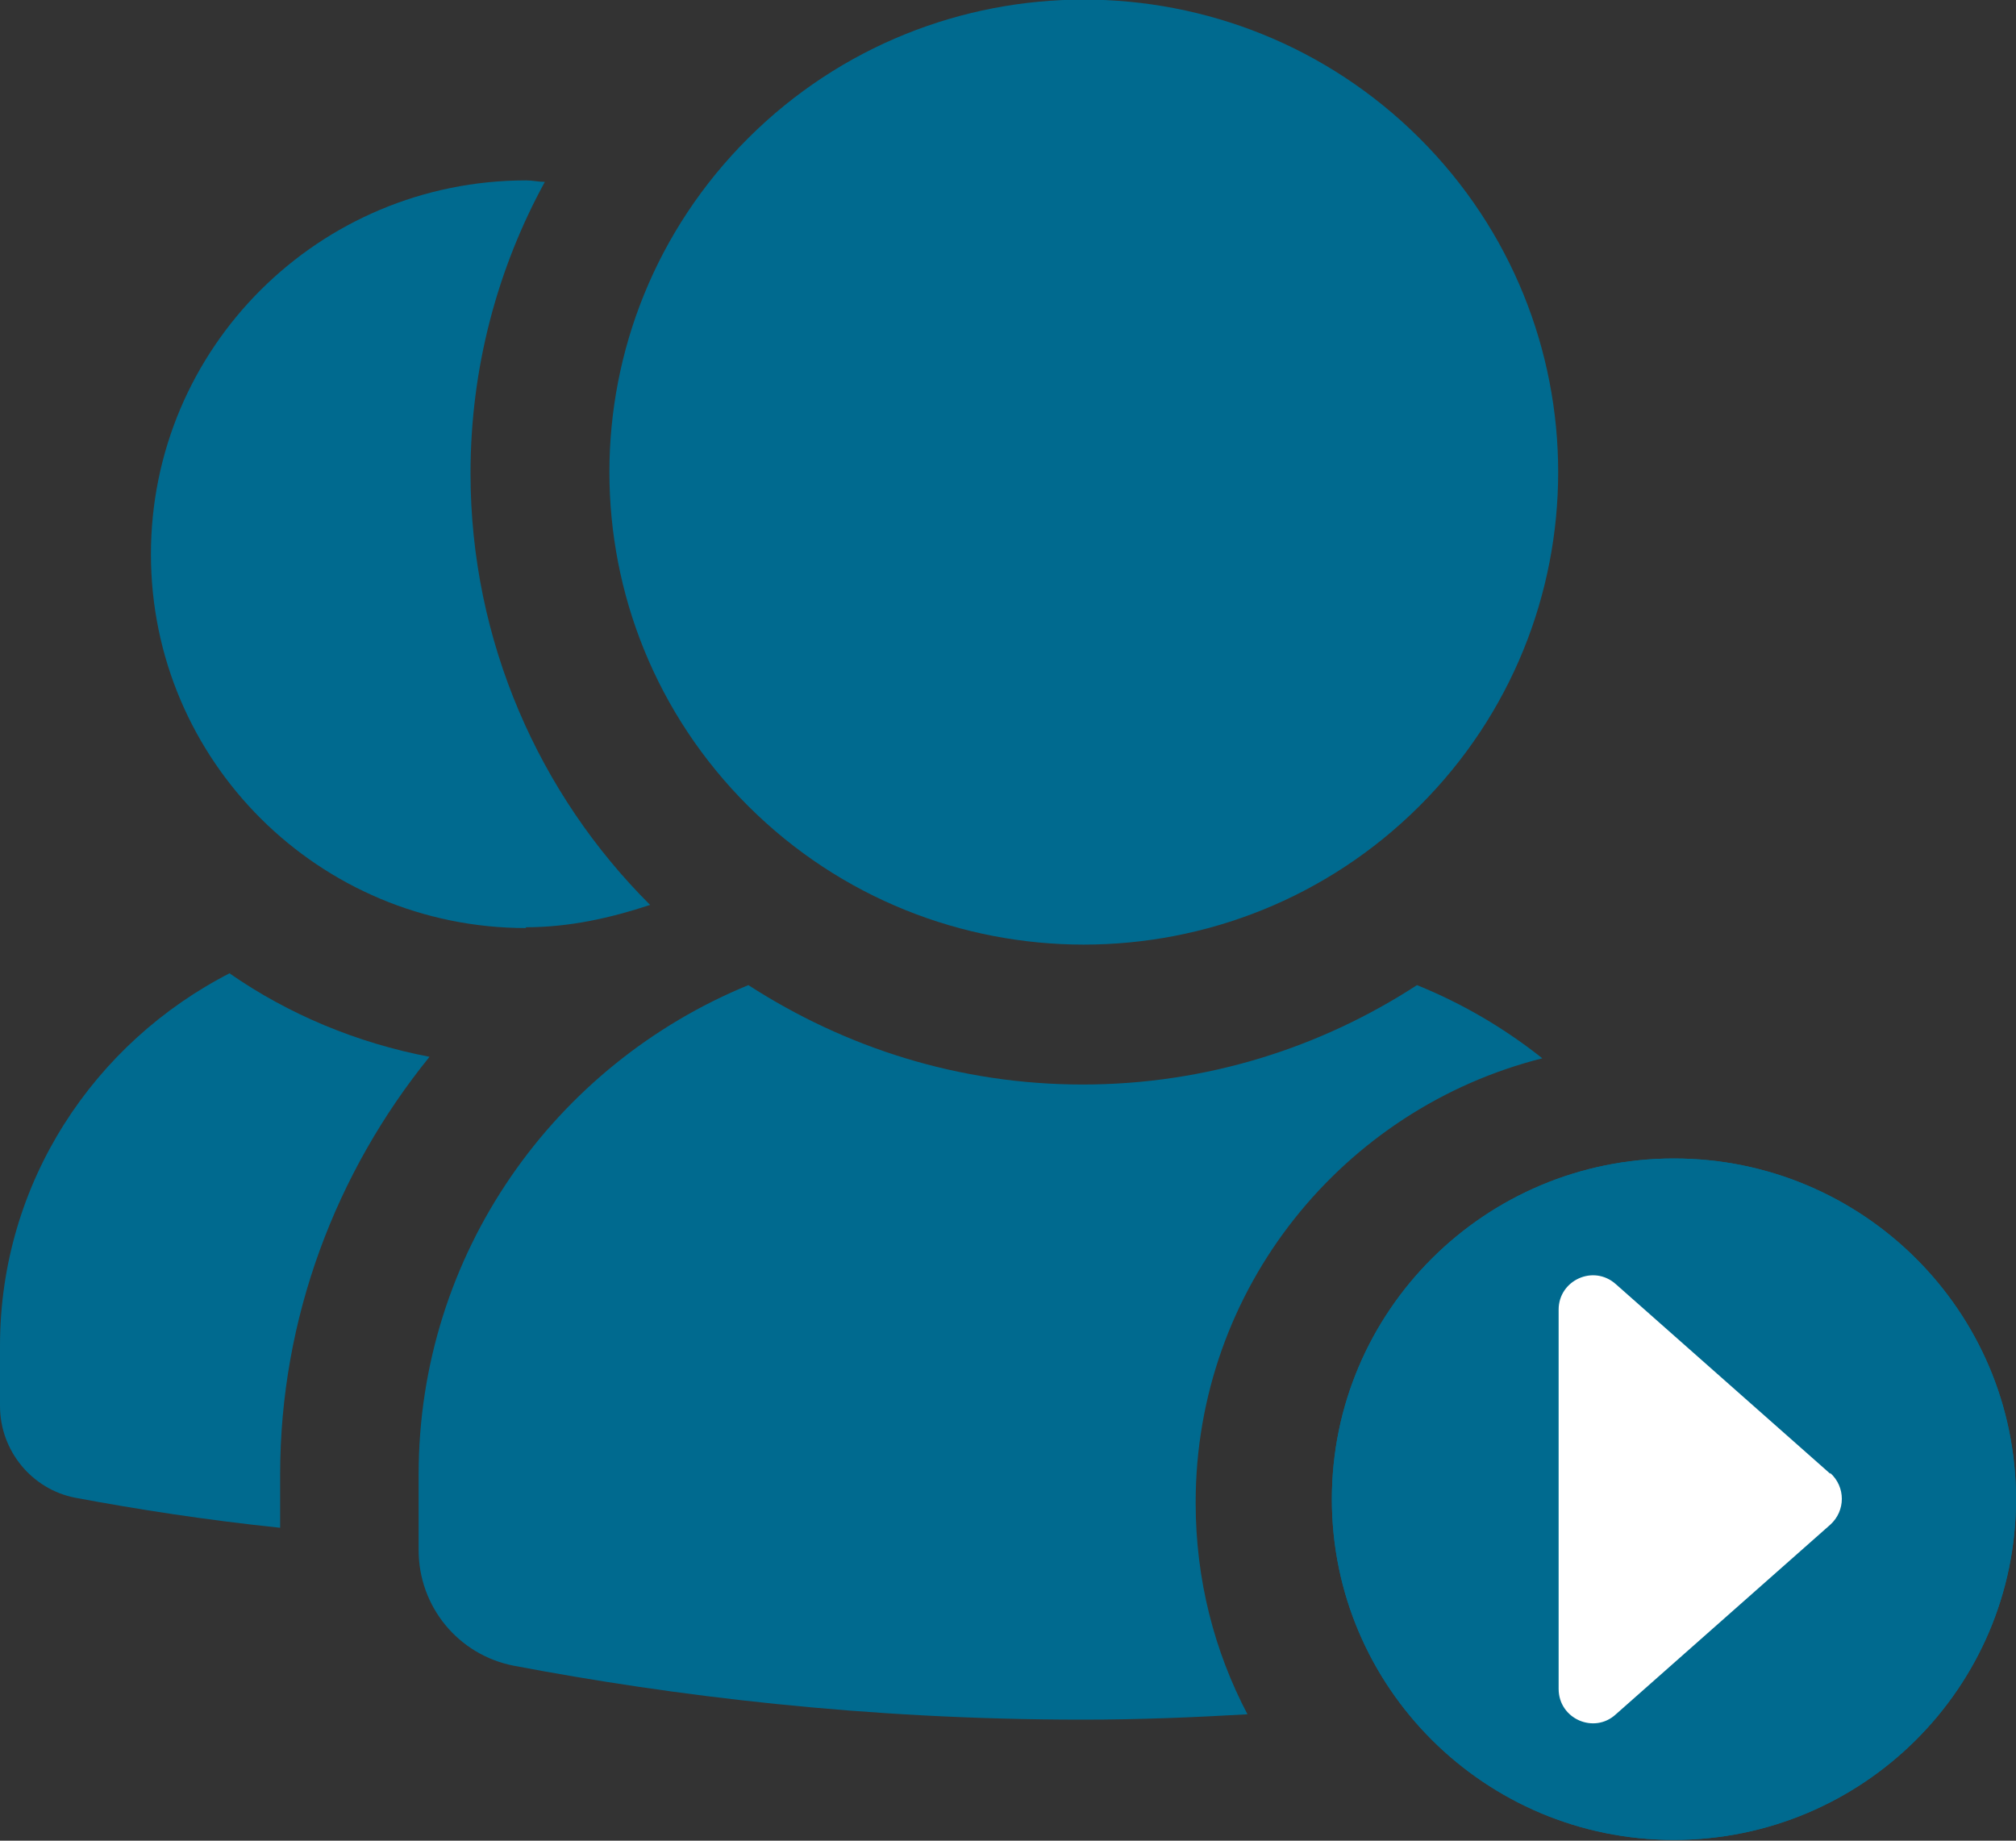 <svg width="23" height="21" viewBox="0 0 23 21" fill="none" xmlns="http://www.w3.org/2000/svg">
<rect x="0" y="0" width="23" height="21" fill="#333333" stroke="none"/>
<g clip-path="url(#clip0_12066_12050)">
<path d="M19.097 13.217C16.943 13.217 15.195 14.959 15.195 17.104C15.195 19.25 16.943 20.991 19.097 20.991C21.252 20.991 23 19.25 23 17.104C23 14.959 21.252 13.217 19.097 13.217Z" fill="#006A8F"/>
<path d="M19.389 18.881L21.561 16.445C21.791 16.19 21.605 15.794 21.27 15.794H16.926C16.581 15.794 16.405 16.198 16.634 16.445L18.806 18.881C18.965 19.056 19.239 19.056 19.398 18.881H19.389Z" fill="white"/>
<g clip-path="url(#clip1_12066_12050)">
<path d="M5.995 10.579C6.498 10.579 6.966 10.473 7.417 10.324C6.154 9.066 5.368 7.316 5.368 5.399C5.368 4.195 5.677 3.06 6.216 2.075C6.145 2.075 6.074 2.058 6.004 2.058C3.638 2.058 1.722 3.966 1.722 6.323C1.722 8.679 3.638 10.588 6.004 10.588L5.995 10.579Z" fill="#006A8F"/>
<path d="M16.192 9.198C18.305 7.093 18.305 3.68 16.192 1.574C14.078 -0.531 10.651 -0.531 8.538 1.574C6.424 3.68 6.424 7.093 8.538 9.198C10.651 11.303 14.078 11.303 16.192 9.198Z" fill="#006A8F"/>
<path d="M13.641 17.14C13.641 14.695 15.327 12.646 17.596 12.074C17.164 11.731 16.687 11.45 16.166 11.239C15.071 11.951 13.764 12.373 12.352 12.373C10.939 12.373 9.641 11.951 8.538 11.239C6.33 12.145 4.776 14.299 4.776 16.823V17.685C4.776 18.327 5.227 18.881 5.862 19.004C7.672 19.347 9.862 19.619 12.352 19.619C13.005 19.619 13.623 19.593 14.232 19.558C13.853 18.837 13.641 18.019 13.641 17.148V17.14Z" fill="#006A8F"/>
<path d="M2.631 11.098C1.077 11.89 0 13.49 0 15.354V16.04C0 16.55 0.362 16.99 0.856 17.087C1.563 17.219 2.349 17.342 3.196 17.43V16.823C3.196 15.038 3.832 13.376 4.9 12.057C4.07 11.898 3.293 11.573 2.622 11.107L2.631 11.098Z" fill="#006A8F"/>
<path d="M15.195 17.104C15.195 19.25 16.943 20.991 19.097 20.991C21.252 20.991 23 19.25 23 17.104C23 14.959 21.252 13.217 19.097 13.217C16.943 13.217 15.195 14.959 15.195 17.104Z" fill="#006A8F"/>
<path d="M20.881 16.814L18.435 14.651C18.179 14.422 17.782 14.607 17.782 14.941L17.782 19.268C17.782 19.611 18.188 19.787 18.435 19.558L20.881 17.395C21.057 17.236 21.057 16.964 20.881 16.805L20.881 16.814Z" fill="white"/>
</g>
</g>
<defs>
<clipPath id="clip0_12066_12050">
<rect width="23" height="21" fill="white"/>
</clipPath>
<clipPath id="clip1_12066_12050">
<rect width="23" height="21" fill="white"/>
</clipPath>
</defs>
</svg>
